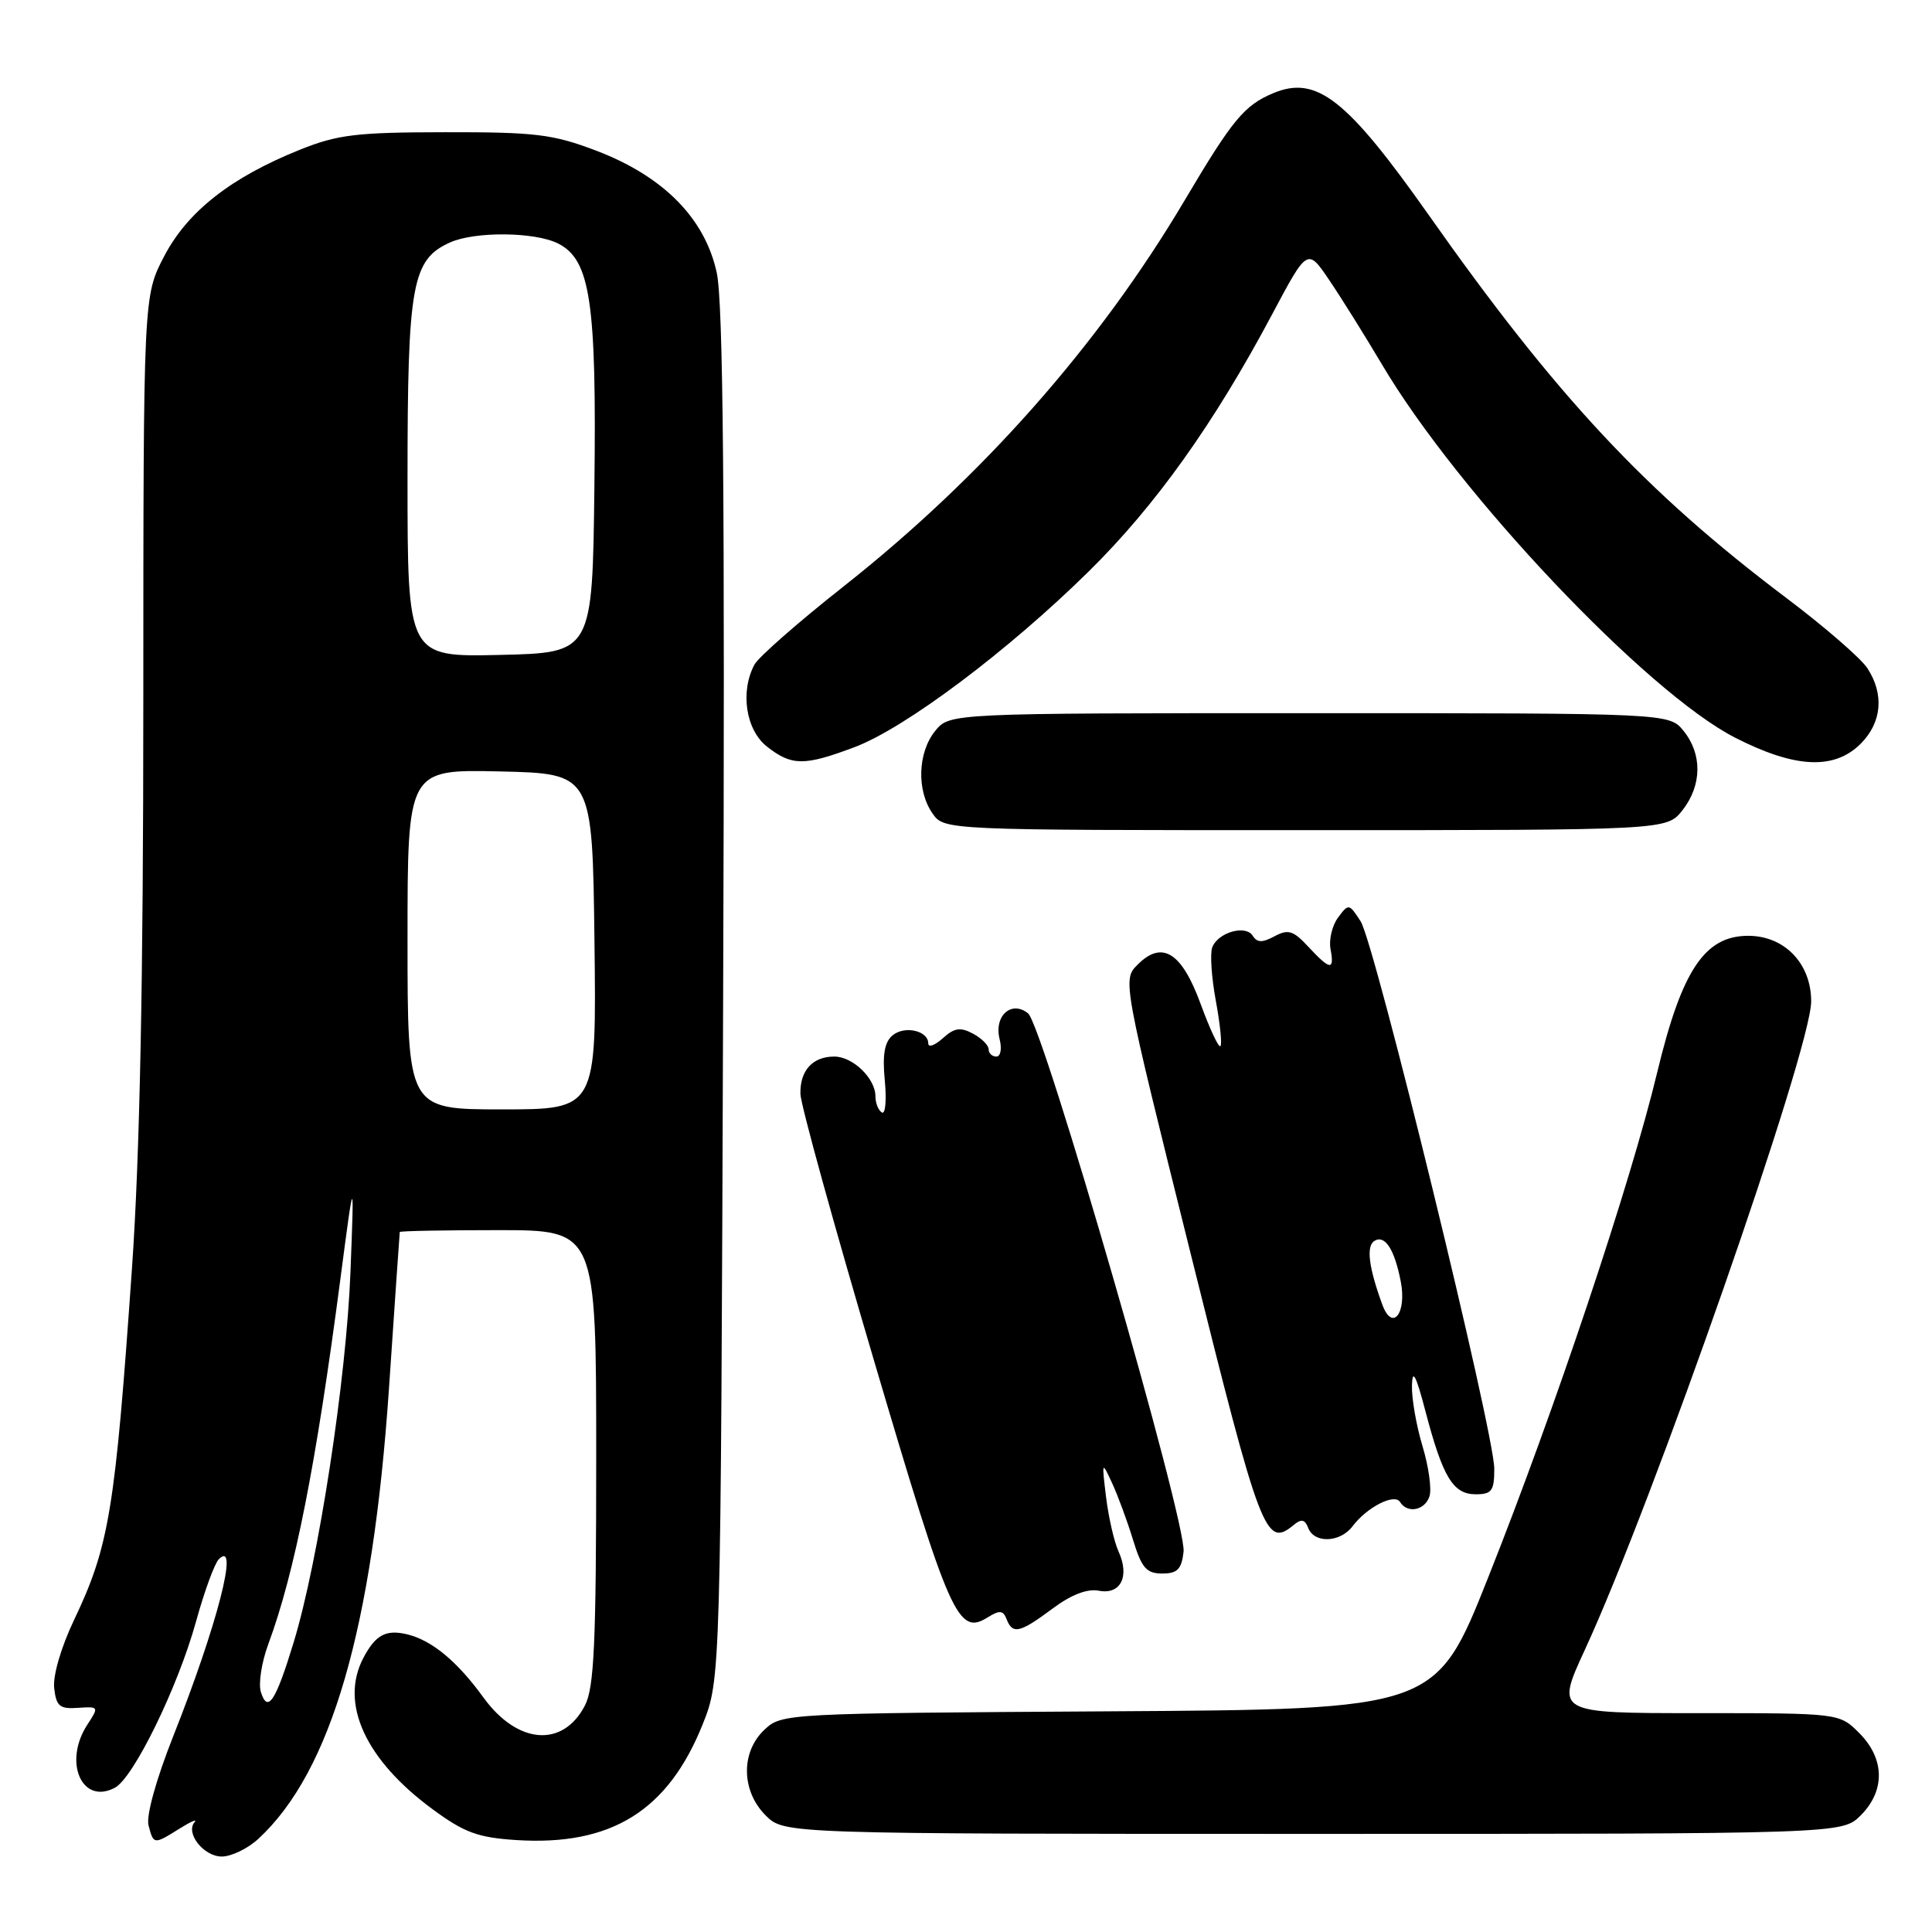 <?xml version="1.0" encoding="UTF-8" standalone="no"?>
<!DOCTYPE svg PUBLIC "-//W3C//DTD SVG 1.1//EN" "http://www.w3.org/Graphics/SVG/1.1/DTD/svg11.dtd" >
<svg xmlns="http://www.w3.org/2000/svg" xmlns:xlink="http://www.w3.org/1999/xlink" version="1.1" viewBox="0 0 256 256">
 <g >
 <path fill="currentColor"
d=" M 34.25 243.64 C 43.89 234.71 49.37 215.78 51.54 184.00 C 52.30 172.72 52.95 163.39 52.97 163.25 C 52.98 163.11 58.85 163.00 66.00 163.00 C 79.00 163.00 79.00 163.00 79.00 193.05 C 79.00 217.71 78.73 223.62 77.51 225.98 C 74.59 231.62 68.57 231.15 64.06 224.93 C 60.57 220.11 57.20 217.33 53.92 216.55 C 51.12 215.89 49.76 216.63 48.15 219.68 C 44.98 225.70 48.41 233.19 57.33 239.74 C 61.54 242.84 63.33 243.49 68.44 243.82 C 80.99 244.61 88.51 239.94 93.10 228.50 C 95.50 222.50 95.50 222.50 95.82 132.00 C 96.06 65.52 95.83 40.07 94.97 36.12 C 93.40 28.91 87.88 23.34 78.99 19.96 C 73.25 17.78 70.94 17.50 59.00 17.52 C 47.26 17.53 44.75 17.83 39.76 19.83 C 30.60 23.51 24.86 28.01 21.75 33.96 C 19.00 39.23 19.00 39.23 18.99 92.86 C 18.99 130.11 18.53 153.07 17.49 168.00 C 15.25 200.17 14.48 204.85 9.80 214.68 C 8.09 218.27 6.99 222.05 7.18 223.68 C 7.45 226.09 7.91 226.47 10.33 226.30 C 13.10 226.11 13.13 226.15 11.58 228.52 C 8.34 233.47 10.85 239.22 15.23 236.88 C 17.71 235.55 23.56 223.58 25.97 214.88 C 27.07 210.89 28.43 207.17 28.99 206.61 C 31.75 203.85 28.79 215.35 22.93 230.12 C 20.68 235.81 19.35 240.61 19.68 241.87 C 20.35 244.43 20.37 244.44 23.79 242.30 C 25.28 241.37 26.18 240.98 25.79 241.43 C 24.53 242.89 26.99 246.00 29.39 246.00 C 30.66 246.00 32.85 244.94 34.25 243.64 Z  M 246.55 240.55 C 249.83 237.27 249.75 233.03 246.36 229.64 C 243.73 227.00 243.73 227.00 224.93 227.00 C 206.13 227.00 206.13 227.00 210.00 218.61 C 219.02 199.10 239.98 139.06 239.99 132.70 C 240.00 127.69 236.47 124.00 231.65 124.00 C 225.88 124.00 222.85 128.54 219.59 142.09 C 216.04 156.87 206.00 186.87 197.20 209.00 C 190.25 226.50 190.25 226.50 146.93 226.76 C 104.07 227.02 103.58 227.04 101.30 229.19 C 98.14 232.15 98.21 237.30 101.45 240.55 C 103.91 243.00 103.91 243.00 174.00 243.00 C 244.09 243.00 244.09 243.00 246.55 240.55 Z  M 139.45 213.16 C 141.94 211.30 144.07 210.48 145.61 210.78 C 148.50 211.33 149.72 208.88 148.21 205.57 C 147.63 204.30 146.89 201.06 146.56 198.38 C 145.98 193.62 146.00 193.57 147.35 196.50 C 148.12 198.15 149.36 201.53 150.12 204.00 C 151.27 207.77 151.91 208.50 154.00 208.50 C 156.01 208.50 156.56 207.94 156.83 205.62 C 157.27 201.79 138.22 135.86 136.22 134.27 C 134.01 132.51 131.69 134.61 132.45 137.68 C 132.78 138.97 132.59 140.00 132.02 140.00 C 131.46 140.00 131.00 139.57 131.00 139.04 C 131.00 138.50 130.06 137.57 128.92 136.96 C 127.25 136.07 126.45 136.19 124.92 137.58 C 123.86 138.53 123.00 138.84 123.00 138.26 C 123.00 136.57 119.87 135.86 118.27 137.19 C 117.20 138.08 116.91 139.76 117.24 143.18 C 117.49 145.79 117.32 147.70 116.85 147.41 C 116.38 147.12 116.00 146.16 116.00 145.27 C 116.00 142.89 113.00 140.00 110.55 140.00 C 107.67 140.00 105.99 141.85 106.06 144.95 C 106.09 146.35 110.50 162.31 115.85 180.42 C 125.90 214.43 126.94 216.77 130.91 214.29 C 132.45 213.33 132.93 213.38 133.38 214.55 C 134.17 216.60 135.13 216.38 139.45 213.16 Z  M 179.21 202.25 C 181.12 199.71 184.78 197.84 185.51 199.02 C 186.49 200.60 188.82 200.14 189.42 198.25 C 189.72 197.29 189.30 194.29 188.48 191.59 C 187.67 188.89 187.04 185.29 187.09 183.59 C 187.15 181.30 187.62 182.19 188.88 187.00 C 191.18 195.75 192.54 198.00 195.54 198.00 C 197.67 198.00 198.00 197.55 198.00 194.62 C 198.00 189.82 182.17 125.00 180.29 122.08 C 178.77 119.72 178.69 119.70 177.30 121.58 C 176.52 122.63 176.07 124.51 176.30 125.75 C 176.84 128.64 176.27 128.58 173.37 125.46 C 171.37 123.30 170.70 123.09 168.88 124.06 C 167.26 124.93 166.57 124.92 166.00 124.00 C 165.07 122.49 161.39 123.54 160.63 125.53 C 160.32 126.34 160.53 129.51 161.10 132.59 C 161.67 135.67 161.95 138.39 161.71 138.62 C 161.48 138.86 160.31 136.36 159.11 133.08 C 156.60 126.19 154.00 124.55 150.75 127.81 C 148.73 129.82 148.73 129.82 157.78 166.16 C 167.06 203.45 167.70 205.15 171.43 202.06 C 172.44 201.22 172.91 201.33 173.35 202.47 C 174.14 204.54 177.58 204.41 179.21 202.25 Z  M 222.93 107.37 C 225.52 104.07 225.58 99.94 223.09 96.86 C 221.18 94.50 221.18 94.50 173.50 94.50 C 125.82 94.50 125.82 94.50 123.91 96.86 C 121.60 99.72 121.44 104.75 123.56 107.78 C 125.11 110.00 125.11 110.00 172.98 110.00 C 220.85 110.00 220.85 110.00 222.93 107.37 Z  M 113.21 99.01 C 119.93 96.49 133.57 86.25 144.28 75.70 C 153.10 67.01 160.86 56.13 168.56 41.66 C 173.25 32.84 173.25 32.84 176.17 37.17 C 177.78 39.55 180.91 44.57 183.14 48.33 C 193.24 65.40 218.19 91.76 229.92 97.75 C 237.85 101.80 243.04 102.05 246.55 98.55 C 249.36 95.73 249.69 91.99 247.43 88.53 C 246.57 87.22 241.73 83.02 236.68 79.22 C 218.01 65.14 206.24 52.53 189.27 28.43 C 178.46 13.10 174.45 9.95 168.72 12.34 C 164.88 13.95 163.32 15.83 157.00 26.50 C 145.62 45.71 130.14 63.22 111.72 77.75 C 105.79 82.43 100.50 87.07 99.97 88.06 C 98.05 91.65 98.82 96.72 101.63 98.93 C 104.91 101.50 106.56 101.51 113.21 99.01 Z  M 34.57 224.21 C 34.22 223.11 34.66 220.26 35.55 217.86 C 39.06 208.39 41.88 194.08 45.10 169.50 C 46.94 155.50 46.94 155.50 46.44 168.50 C 45.90 182.72 42.20 206.87 38.90 217.66 C 36.52 225.46 35.47 227.05 34.57 224.21 Z  M 54.00 124.47 C 54.00 101.94 54.00 101.94 66.25 102.22 C 78.50 102.50 78.50 102.50 78.77 124.75 C 79.04 147.00 79.04 147.00 66.52 147.00 C 54.00 147.00 54.00 147.00 54.00 124.47 Z  M 54.00 63.43 C 54.00 37.69 54.58 34.42 59.60 32.14 C 62.89 30.64 70.87 30.71 73.96 32.27 C 78.23 34.44 79.06 39.98 78.76 64.50 C 78.50 86.50 78.50 86.50 66.25 86.78 C 54.00 87.06 54.00 87.06 54.00 63.43 Z  M 183.18 172.91 C 181.37 167.99 181.00 165.12 182.11 164.43 C 183.51 163.57 184.78 165.53 185.61 169.82 C 186.42 174.03 184.50 176.47 183.18 172.91 Z "/>
</g>
</svg>